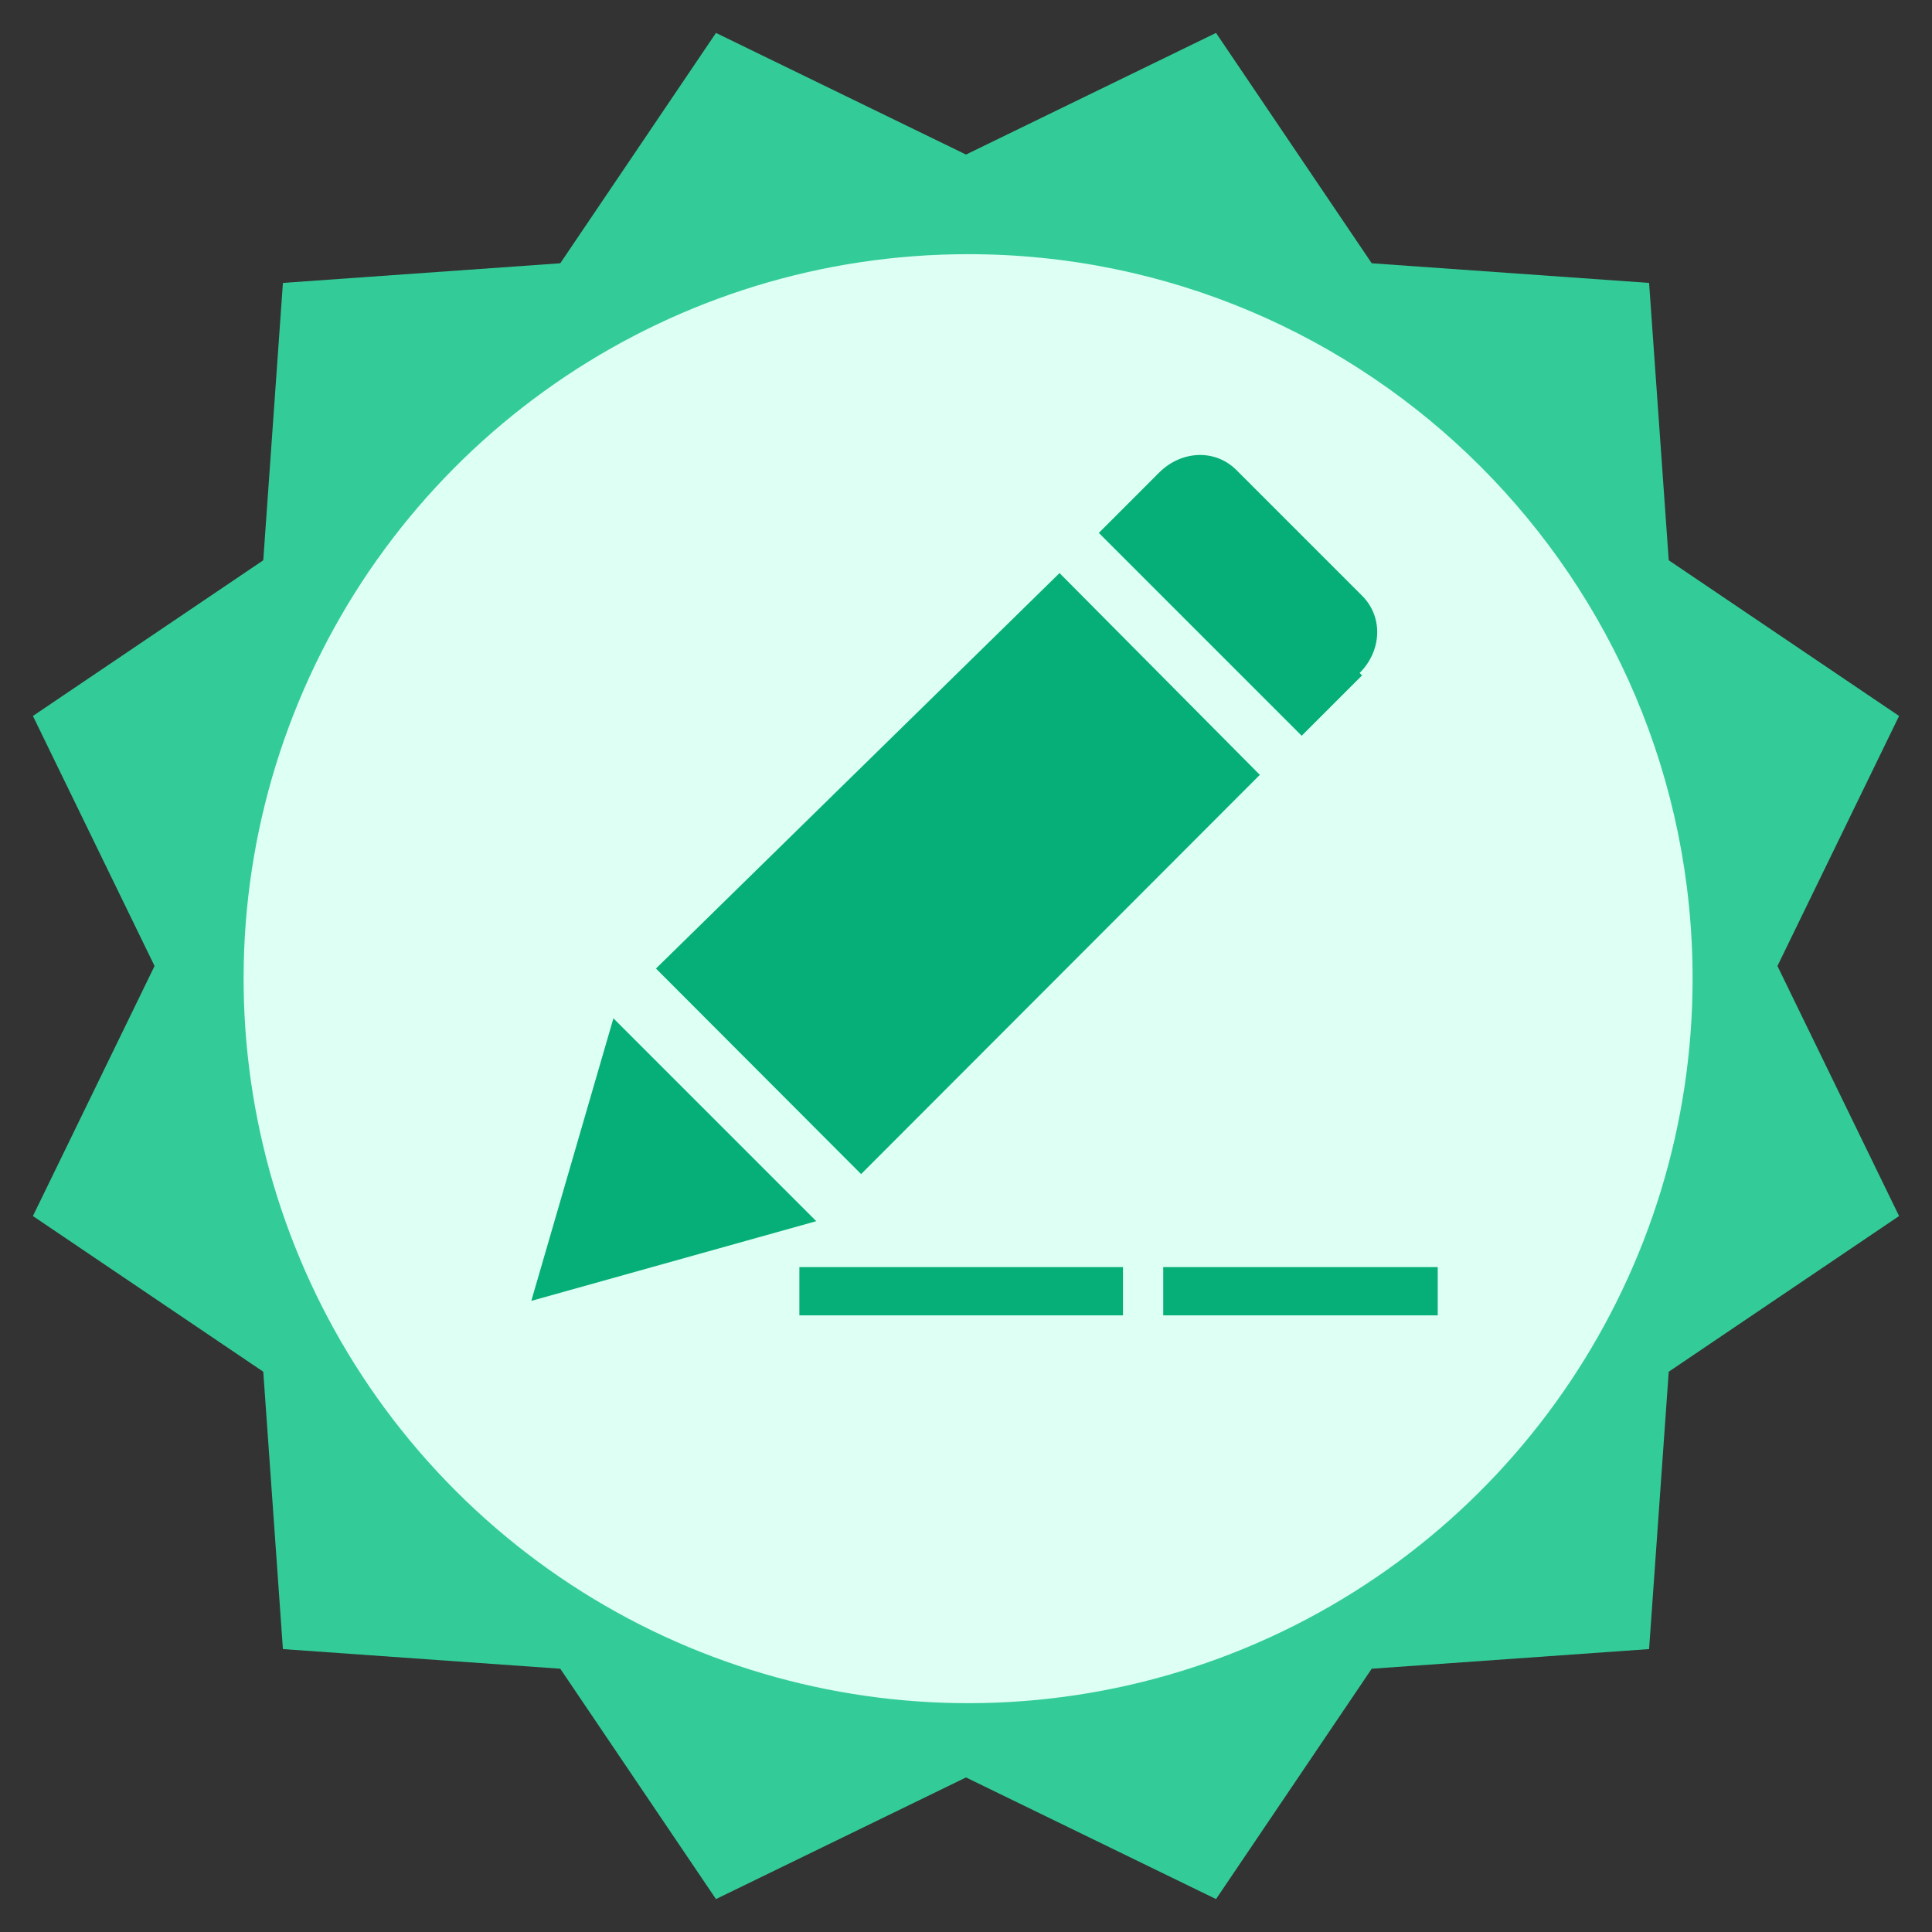 <?xml version="1.0" encoding="UTF-8"?>
<svg width="48px" height="48px" viewBox="0 0 48 48" version="1.1" xmlns="http://www.w3.org/2000/svg" xmlns:xlink="http://www.w3.org/1999/xlink">
    <rect x="0" y="0" width="48" height="48" fill="#333333" stroke="none"/>
    <!-- Generator: Sketch 50 (54983) - http://www.bohemiancoding.com/sketch -->
    <title>G_20</title>
    <desc>Created with Sketch.</desc>
    <defs></defs>
    <g id="开发资源" stroke="none" stroke-width="1" fill="none" fill-rule="evenodd">
        <g id="开发文档" transform="translate(-523, -2504)">
            <g id="G_20" transform="translate(523, 2504)">
                <rect id="Rectangle" fill="#CA6969" opacity="0" x="0" y="0" width="48" height="48"></rect>
                <g id="xz">
                    <polygon id="Star" fill="#33CC99" points="24 44.16 17.788 47.182 13.92 41.459 7.029 40.971 6.541 34.08 0.818 30.212 3.84 24 0.818 17.788 6.541 13.92 7.029 7.029 13.92 6.541 17.788 0.818 24 3.84 30.212 0.818 34.08 6.541 40.971 7.029 41.459 13.92 47.182 17.788 44.16 24 47.182 30.212 41.459 34.08 40.971 40.971 34.08 41.459 30.212 47.182"></polygon>
                    <path d="M42.052,24.313 C42.053,31.594 37.668,38.157 30.942,40.944 C24.216,43.73 16.474,42.191 11.325,37.043 C6.177,31.895 4.637,24.153 7.423,17.427 C10.209,10.701 16.772,6.315 24.053,6.315 C33.993,6.315 42.052,14.373 42.052,24.313 Z" id="Shape" fill="#DEFFF4" fill-rule="nonzero"></path>
                    <path d="M33.78,16.72 L33.84,16.78 L32.34,18.28 L27.3,13.24 L28.693,11.847 C28.726,11.81 28.762,11.774 28.8,11.74 C29.34,11.2 30.18,11.14 30.72,11.68 L33.84,14.8 C34.38,15.34 34.32,16.18 33.78,16.72 Z M19.86,31.48 L27.9,31.48 L27.9,32.68 L19.86,32.68 L19.86,31.48 Z M28.9,31.48 L35.72,31.48 L35.72,32.68 L28.9,32.68 L28.9,31.48 Z M26.324,14.238 L31.3,19.251 L21.394,29.17 L16.297,24.063 L26.324,14.238 Z M15.24,25.3 L20.28,30.34 L13.2,32.32 L15.24,25.3 Z" id="Combined-Shape" fill="#06AF77" fill-rule="nonzero"></path>
                </g>
            </g>
        </g>
    </g>
</svg>